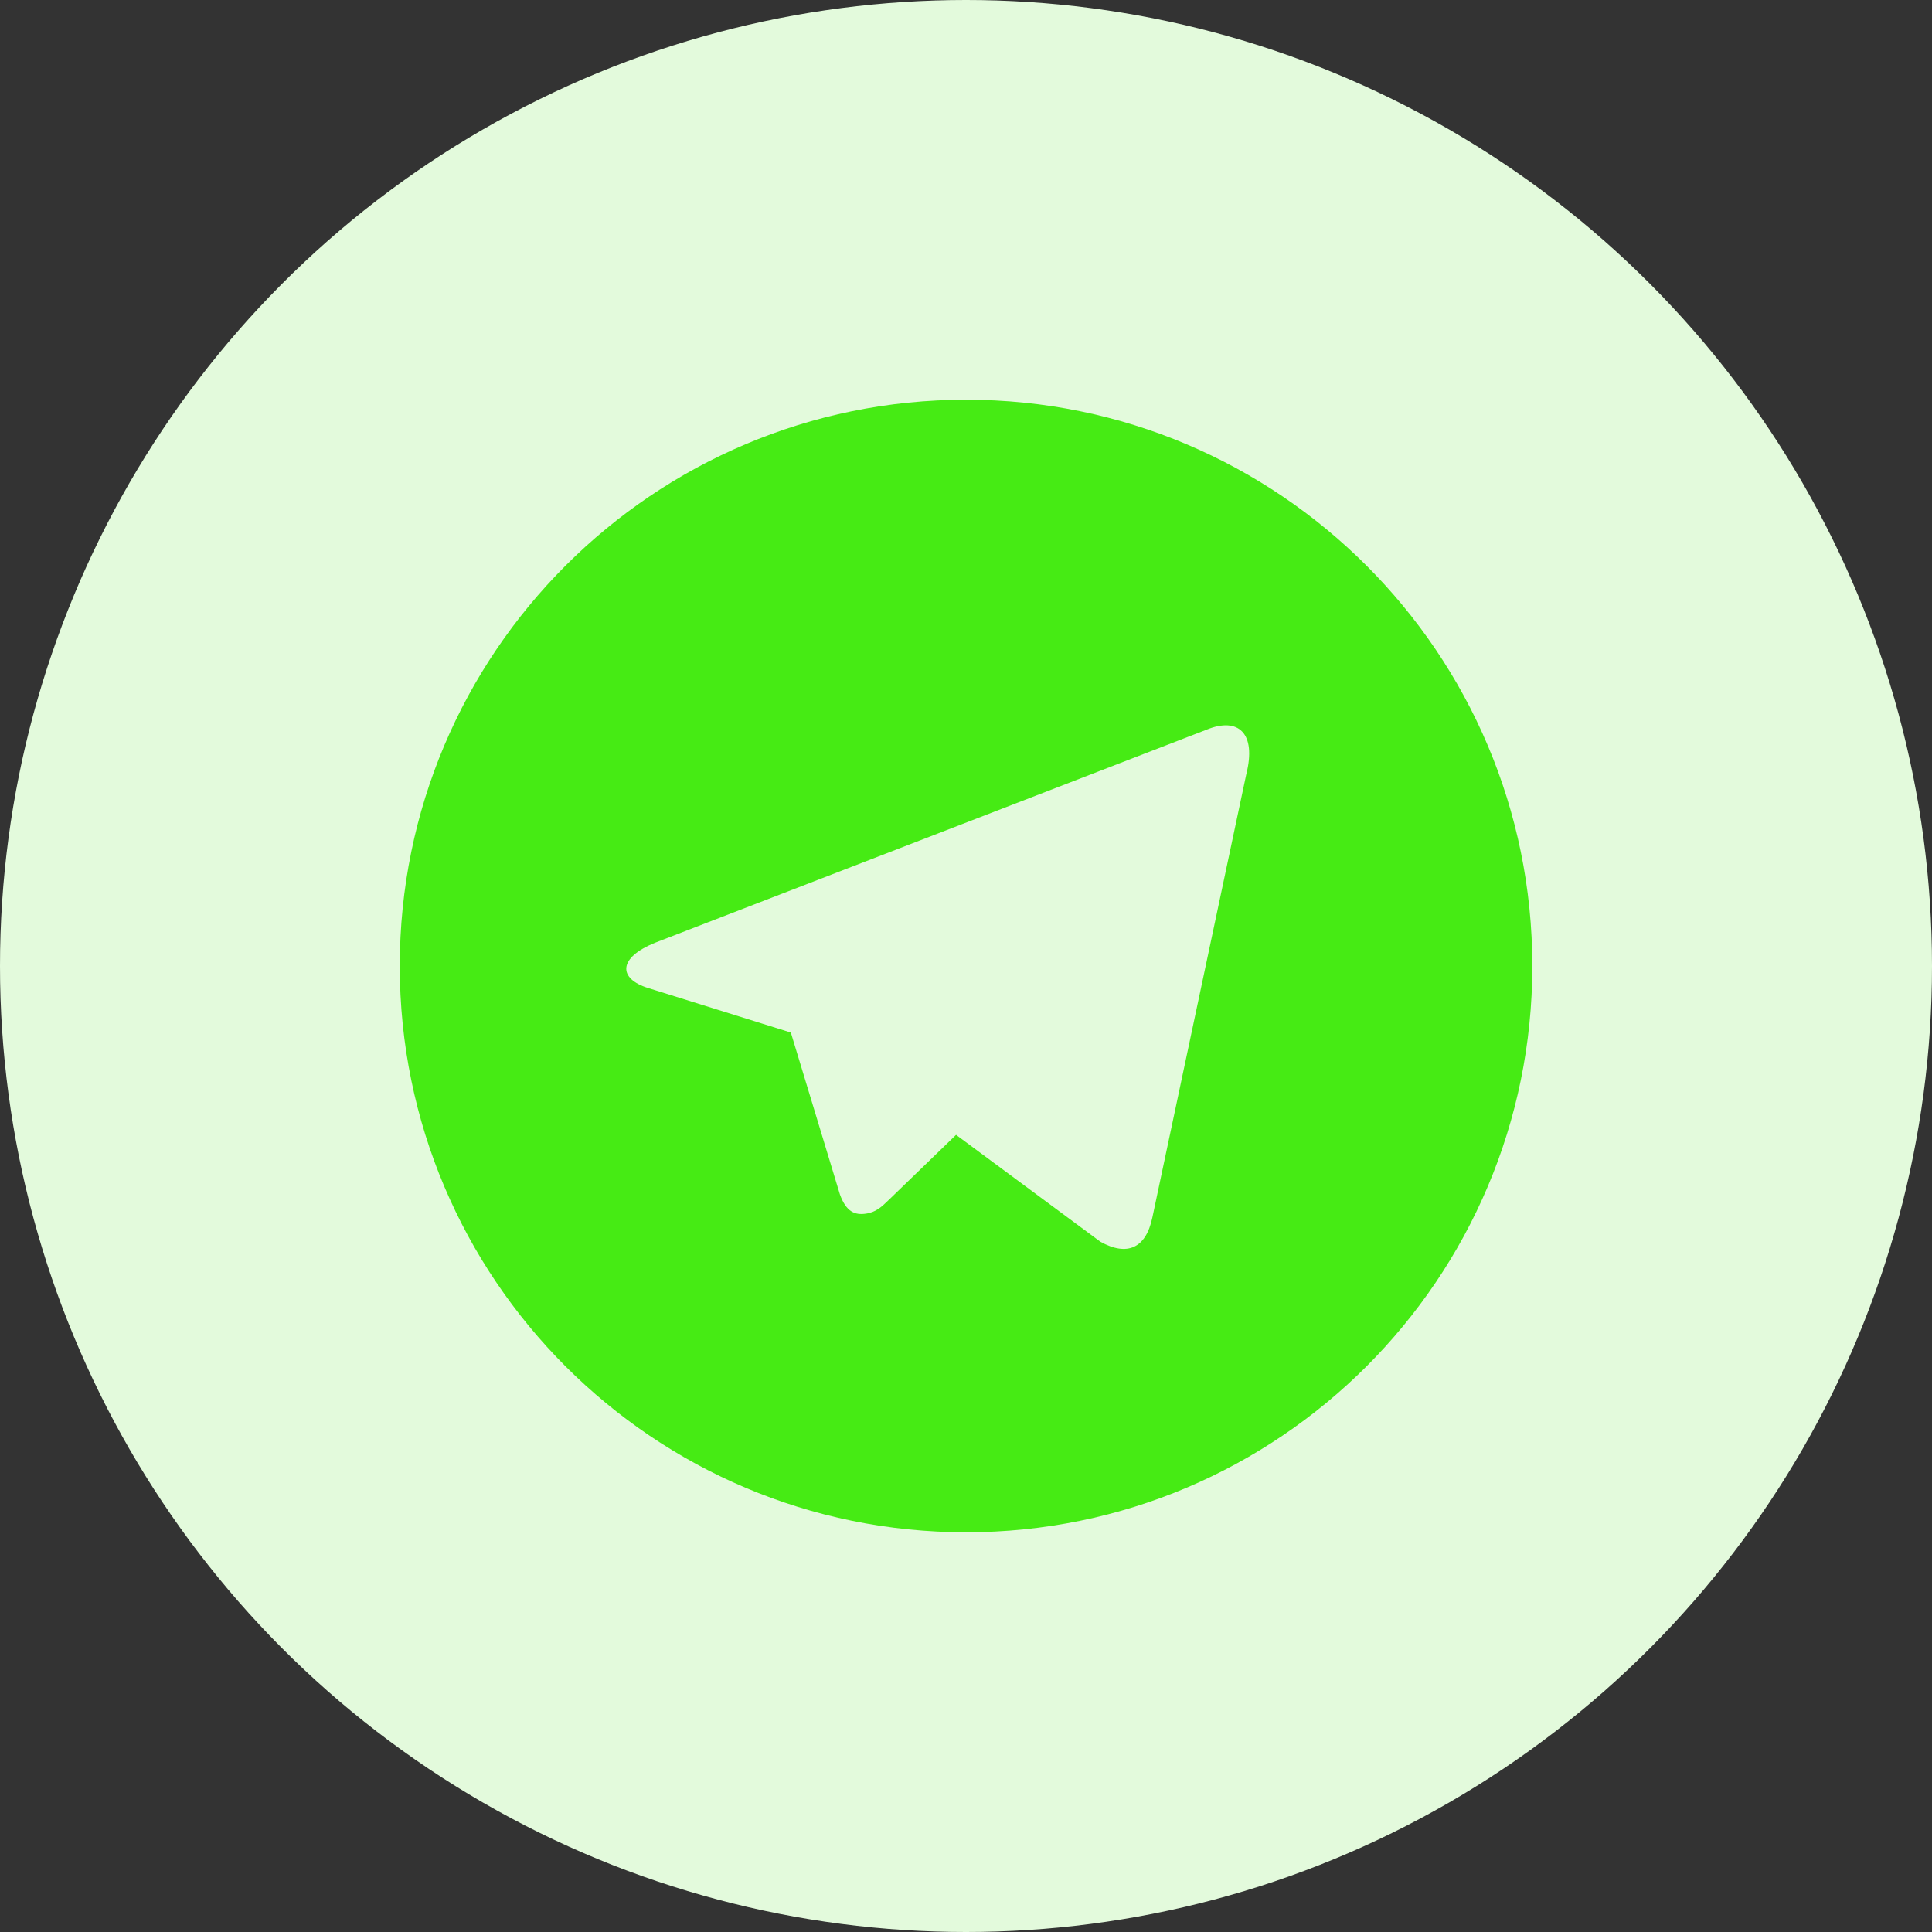 <svg width="48" height="48" viewBox="0 0 48 48" fill="none" xmlns="http://www.w3.org/2000/svg">
<rect x="0" y="0" width="48" height="48" fill="#333333" stroke="none"/>
<circle cx="24" cy="24" r="24" fill="#E3FADC"/>
<path d="M24.001 38.069C16.23 38.069 9.932 31.77 9.932 24C9.932 16.23 16.23 9.931 24.001 9.931C31.771 9.931 38.07 16.23 38.07 24C38.07 31.77 31.771 38.069 24.001 38.069ZM19.625 25.646L19.643 25.636L20.867 29.674C21.025 30.112 21.242 30.19 21.505 30.154C21.769 30.119 21.909 29.977 22.082 29.811L23.753 28.195L27.341 30.852C27.996 31.213 28.468 31.026 28.631 30.244L30.963 19.239C31.221 18.215 30.768 17.804 29.974 18.13L16.281 23.42C15.347 23.795 15.352 24.318 16.112 24.55L19.625 25.646Z" fill="#46EB14"/>
</svg>
